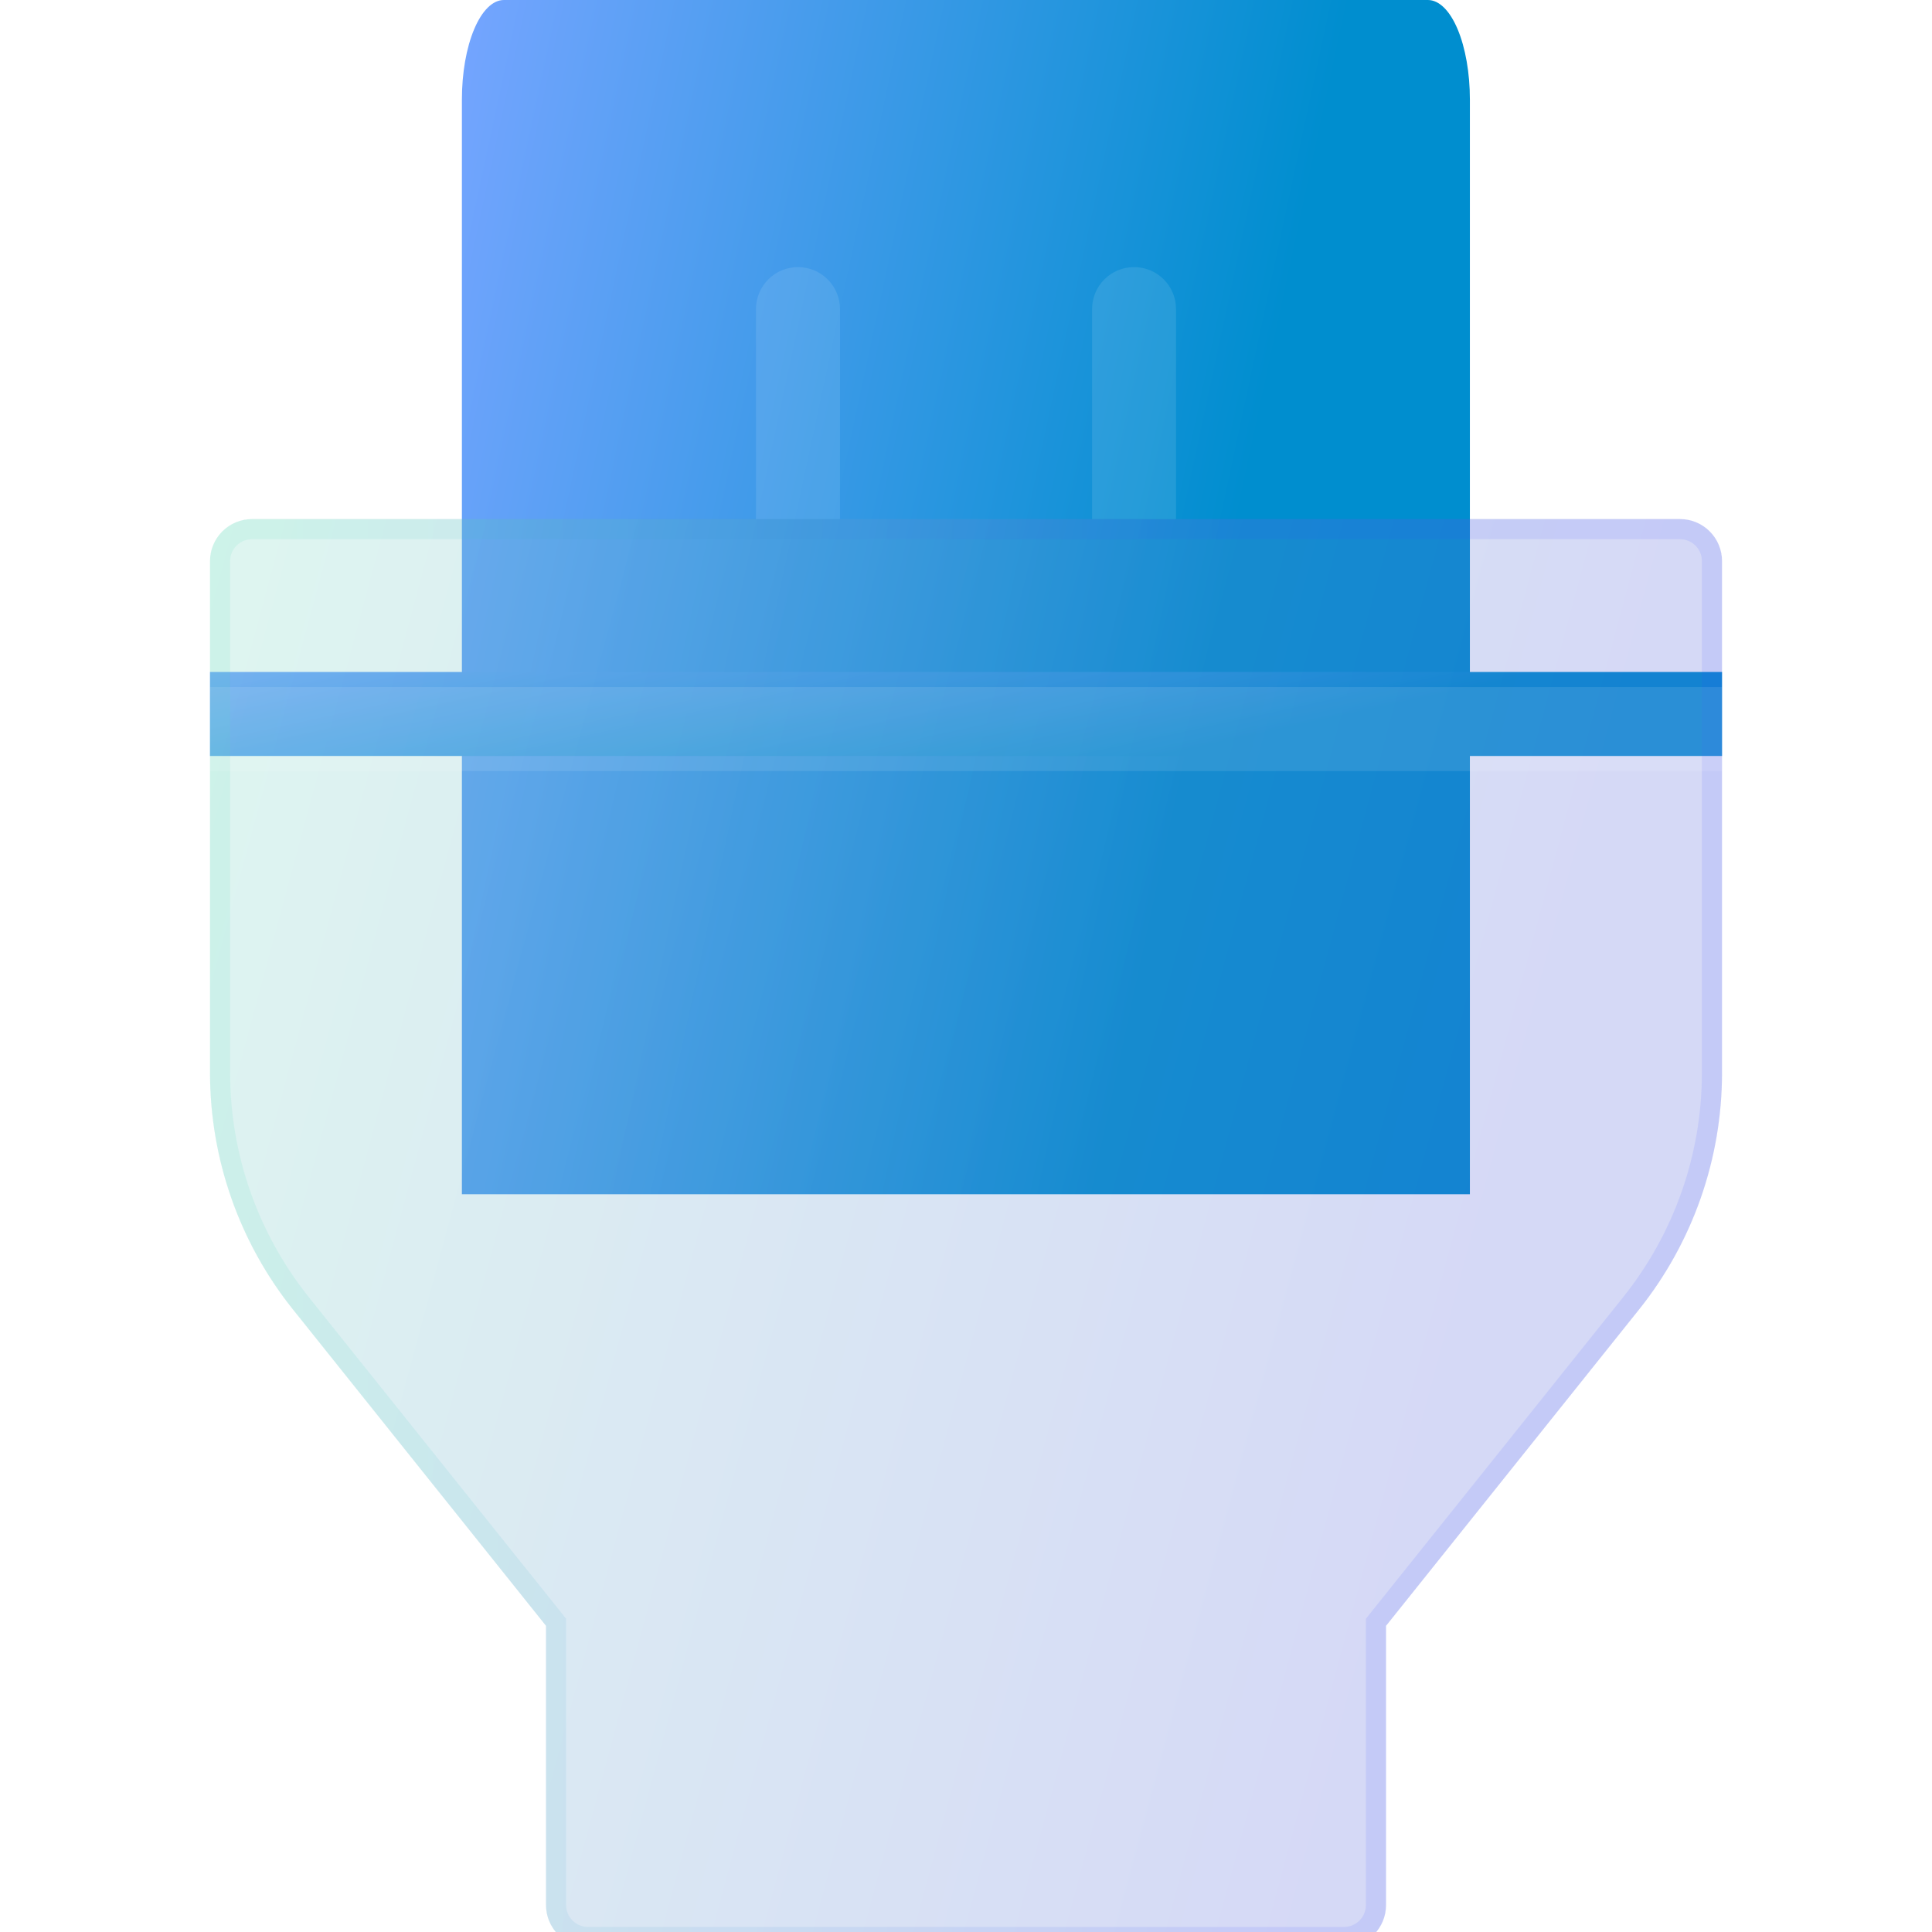 <svg width="64" height="64" viewBox="0 0 64 64" fill="none" xmlns="http://www.w3.org/2000/svg">
<path d="M47.301 0H16.692C16.323 0 15.969 0.347 15.708 0.966C15.447 1.584 15.301 2.422 15.301 3.297V39.561H48.692V3.297C48.692 2.422 48.545 1.584 48.285 0.966C48.024 0.347 47.67 0 47.301 0Z" fill="url(#paint0_linear_823_9129)"/>
<path d="M57.044 22.26H6.957V25.043H57.044V22.26Z" fill="url(#paint1_linear_823_9129)"/>
<g filter="url(#filter0_bi_823_9129)">
<path d="M55.653 16.695H8.348C7.979 16.695 7.625 16.842 7.365 17.103C7.104 17.364 6.957 17.718 6.957 18.087V35.052C6.96 37.895 7.927 40.652 9.701 42.874L18.087 53.358V62.608C18.087 62.977 18.234 63.331 18.495 63.592C18.756 63.853 19.11 64 19.479 64H44.522C44.891 64 45.245 63.853 45.506 63.592C45.767 63.331 45.914 62.977 45.914 62.608V53.358L54.3 42.874C56.074 40.652 57.041 37.895 57.044 35.052V18.087C57.044 17.718 56.897 17.364 56.636 17.103C56.376 16.842 56.022 16.695 55.653 16.695Z" fill="#1D1D1D" fill-opacity="0.05"/>
<path d="M55.653 16.695H8.348C7.979 16.695 7.625 16.842 7.365 17.103C7.104 17.364 6.957 17.718 6.957 18.087V35.052C6.96 37.895 7.927 40.652 9.701 42.874L18.087 53.358V62.608C18.087 62.977 18.234 63.331 18.495 63.592C18.756 63.853 19.11 64 19.479 64H44.522C44.891 64 45.245 63.853 45.506 63.592C45.767 63.331 45.914 62.977 45.914 62.608V53.358L54.3 42.874C56.074 40.652 57.041 37.895 57.044 35.052V18.087C57.044 17.718 56.897 17.364 56.636 17.103C56.376 16.842 56.022 16.695 55.653 16.695Z" fill="url(#paint2_linear_823_9129)" fill-opacity="0.2"/>
<path d="M18.421 53.358V53.241L18.348 53.149L9.961 42.666C8.235 40.503 7.294 37.819 7.29 35.052V18.087C7.29 17.806 7.402 17.537 7.6 17.338C7.799 17.14 8.068 17.029 8.348 17.029H55.653C55.933 17.029 56.202 17.14 56.401 17.338C56.599 17.537 56.711 17.806 56.711 18.087V35.052C56.708 37.819 55.766 40.503 54.04 42.666L45.653 53.149L45.58 53.241V53.358V62.608C45.58 62.889 45.469 63.158 45.27 63.356C45.072 63.555 44.803 63.666 44.522 63.666H19.479C19.198 63.666 18.929 63.555 18.731 63.356C18.532 63.158 18.421 62.889 18.421 62.608V53.358Z" stroke="url(#paint3_linear_823_9129)" stroke-opacity="0.1" stroke-width="0.667"/>
</g>
<g filter="url(#filter1_i_823_9129)">
<path d="M26.434 8.348C26.065 8.348 25.711 8.494 25.451 8.755C25.19 9.016 25.043 9.37 25.043 9.739V16.695H27.826V9.739C27.826 9.37 27.679 9.016 27.418 8.755C27.157 8.494 26.803 8.348 26.434 8.348Z" fill="white" fill-opacity="0.1"/>
</g>
<g filter="url(#filter2_i_823_9129)">
<path d="M37.567 8.348C37.198 8.348 36.844 8.494 36.583 8.755C36.322 9.016 36.176 9.37 36.176 9.739V16.695H38.958V9.739C38.958 9.37 38.812 9.016 38.551 8.755C38.29 8.494 37.936 8.348 37.567 8.348Z" fill="white" fill-opacity="0.1"/>
</g>
<g filter="url(#filter3_i_823_9129)">
<path d="M57.044 22.26H6.957V25.043H57.044V22.26Z" fill="white" fill-opacity="0.1"/>
</g>
<defs>
<filter id="filter0_bi_823_9129" x="3.957" y="13.695" width="56.086" height="53.304" filterUnits="userSpaceOnUse" color-interpolation-filters="sRGB">
<feFlood flood-opacity="0" result="BackgroundImageFix"/>
<feGaussianBlur in="BackgroundImageFix" stdDeviation="1.5"/>
<feComposite in2="SourceAlpha" operator="in" result="effect1_backgroundBlur_823_9129"/>
<feBlend mode="normal" in="SourceGraphic" in2="effect1_backgroundBlur_823_9129" result="shape"/>
<feColorMatrix in="SourceAlpha" type="matrix" values="0 0 0 0 0 0 0 0 0 0 0 0 0 0 0 0 0 0 127 0" result="hardAlpha"/>
<feOffset dy="0.5"/>
<feGaussianBlur stdDeviation="1"/>
<feComposite in2="hardAlpha" operator="arithmetic" k2="-1" k3="1"/>
<feColorMatrix type="matrix" values="0 0 0 0 1 0 0 0 0 1 0 0 0 0 1 0 0 0 0.15 0"/>
<feBlend mode="normal" in2="shape" result="effect2_innerShadow_823_9129"/>
</filter>
<filter id="filter1_i_823_9129" x="25.043" y="8.348" width="2.781" height="8.848" filterUnits="userSpaceOnUse" color-interpolation-filters="sRGB">
<feFlood flood-opacity="0" result="BackgroundImageFix"/>
<feBlend mode="normal" in="SourceGraphic" in2="BackgroundImageFix" result="shape"/>
<feColorMatrix in="SourceAlpha" type="matrix" values="0 0 0 0 0 0 0 0 0 0 0 0 0 0 0 0 0 0 127 0" result="hardAlpha"/>
<feOffset dy="0.5"/>
<feGaussianBlur stdDeviation="0.25"/>
<feComposite in2="hardAlpha" operator="arithmetic" k2="-1" k3="1"/>
<feColorMatrix type="matrix" values="0 0 0 0 1 0 0 0 0 1 0 0 0 0 1 0 0 0 0.1 0"/>
<feBlend mode="normal" in2="shape" result="effect1_innerShadow_823_9129"/>
</filter>
<filter id="filter2_i_823_9129" x="36.176" y="8.348" width="2.781" height="8.848" filterUnits="userSpaceOnUse" color-interpolation-filters="sRGB">
<feFlood flood-opacity="0" result="BackgroundImageFix"/>
<feBlend mode="normal" in="SourceGraphic" in2="BackgroundImageFix" result="shape"/>
<feColorMatrix in="SourceAlpha" type="matrix" values="0 0 0 0 0 0 0 0 0 0 0 0 0 0 0 0 0 0 127 0" result="hardAlpha"/>
<feOffset dy="0.5"/>
<feGaussianBlur stdDeviation="0.25"/>
<feComposite in2="hardAlpha" operator="arithmetic" k2="-1" k3="1"/>
<feColorMatrix type="matrix" values="0 0 0 0 1 0 0 0 0 1 0 0 0 0 1 0 0 0 0.1 0"/>
<feBlend mode="normal" in2="shape" result="effect1_innerShadow_823_9129"/>
</filter>
<filter id="filter3_i_823_9129" x="6.957" y="22.26" width="50.086" height="3.283" filterUnits="userSpaceOnUse" color-interpolation-filters="sRGB">
<feFlood flood-opacity="0" result="BackgroundImageFix"/>
<feBlend mode="normal" in="SourceGraphic" in2="BackgroundImageFix" result="shape"/>
<feColorMatrix in="SourceAlpha" type="matrix" values="0 0 0 0 0 0 0 0 0 0 0 0 0 0 0 0 0 0 127 0" result="hardAlpha"/>
<feOffset dy="0.5"/>
<feGaussianBlur stdDeviation="0.25"/>
<feComposite in2="hardAlpha" operator="arithmetic" k2="-1" k3="1"/>
<feColorMatrix type="matrix" values="0 0 0 0 1 0 0 0 0 1 0 0 0 0 1 0 0 0 0.1 0"/>
<feBlend mode="normal" in2="shape" result="effect1_innerShadow_823_9129"/>
</filter>
<linearGradient id="paint0_linear_823_9129" x1="15.301" y1="0" x2="55.332" y2="8.579" gradientUnits="userSpaceOnUse">
<stop stop-color="#75A5FF"/>
<stop offset="0.703" stop-color="#008ECF"/>
</linearGradient>
<linearGradient id="paint1_linear_823_9129" x1="6.957" y1="22.26" x2="9.826" y2="35.374" gradientUnits="userSpaceOnUse">
<stop stop-color="#75A5FF"/>
<stop offset="0.703" stop-color="#008ECF"/>
</linearGradient>
<linearGradient id="paint2_linear_823_9129" x1="6.957" y1="16.695" x2="65.528" y2="32.443" gradientUnits="userSpaceOnUse">
<stop stop-color="#87FFE1"/>
<stop offset="0.776" stop-color="#5C6DFF"/>
</linearGradient>
<linearGradient id="paint3_linear_823_9129" x1="8.522" y1="18.846" x2="57.044" y2="18.846" gradientUnits="userSpaceOnUse">
<stop stop-color="#3CDEB6"/>
<stop offset="0.656" stop-color="#364AFF"/>
</linearGradient>
</defs>
</svg>

